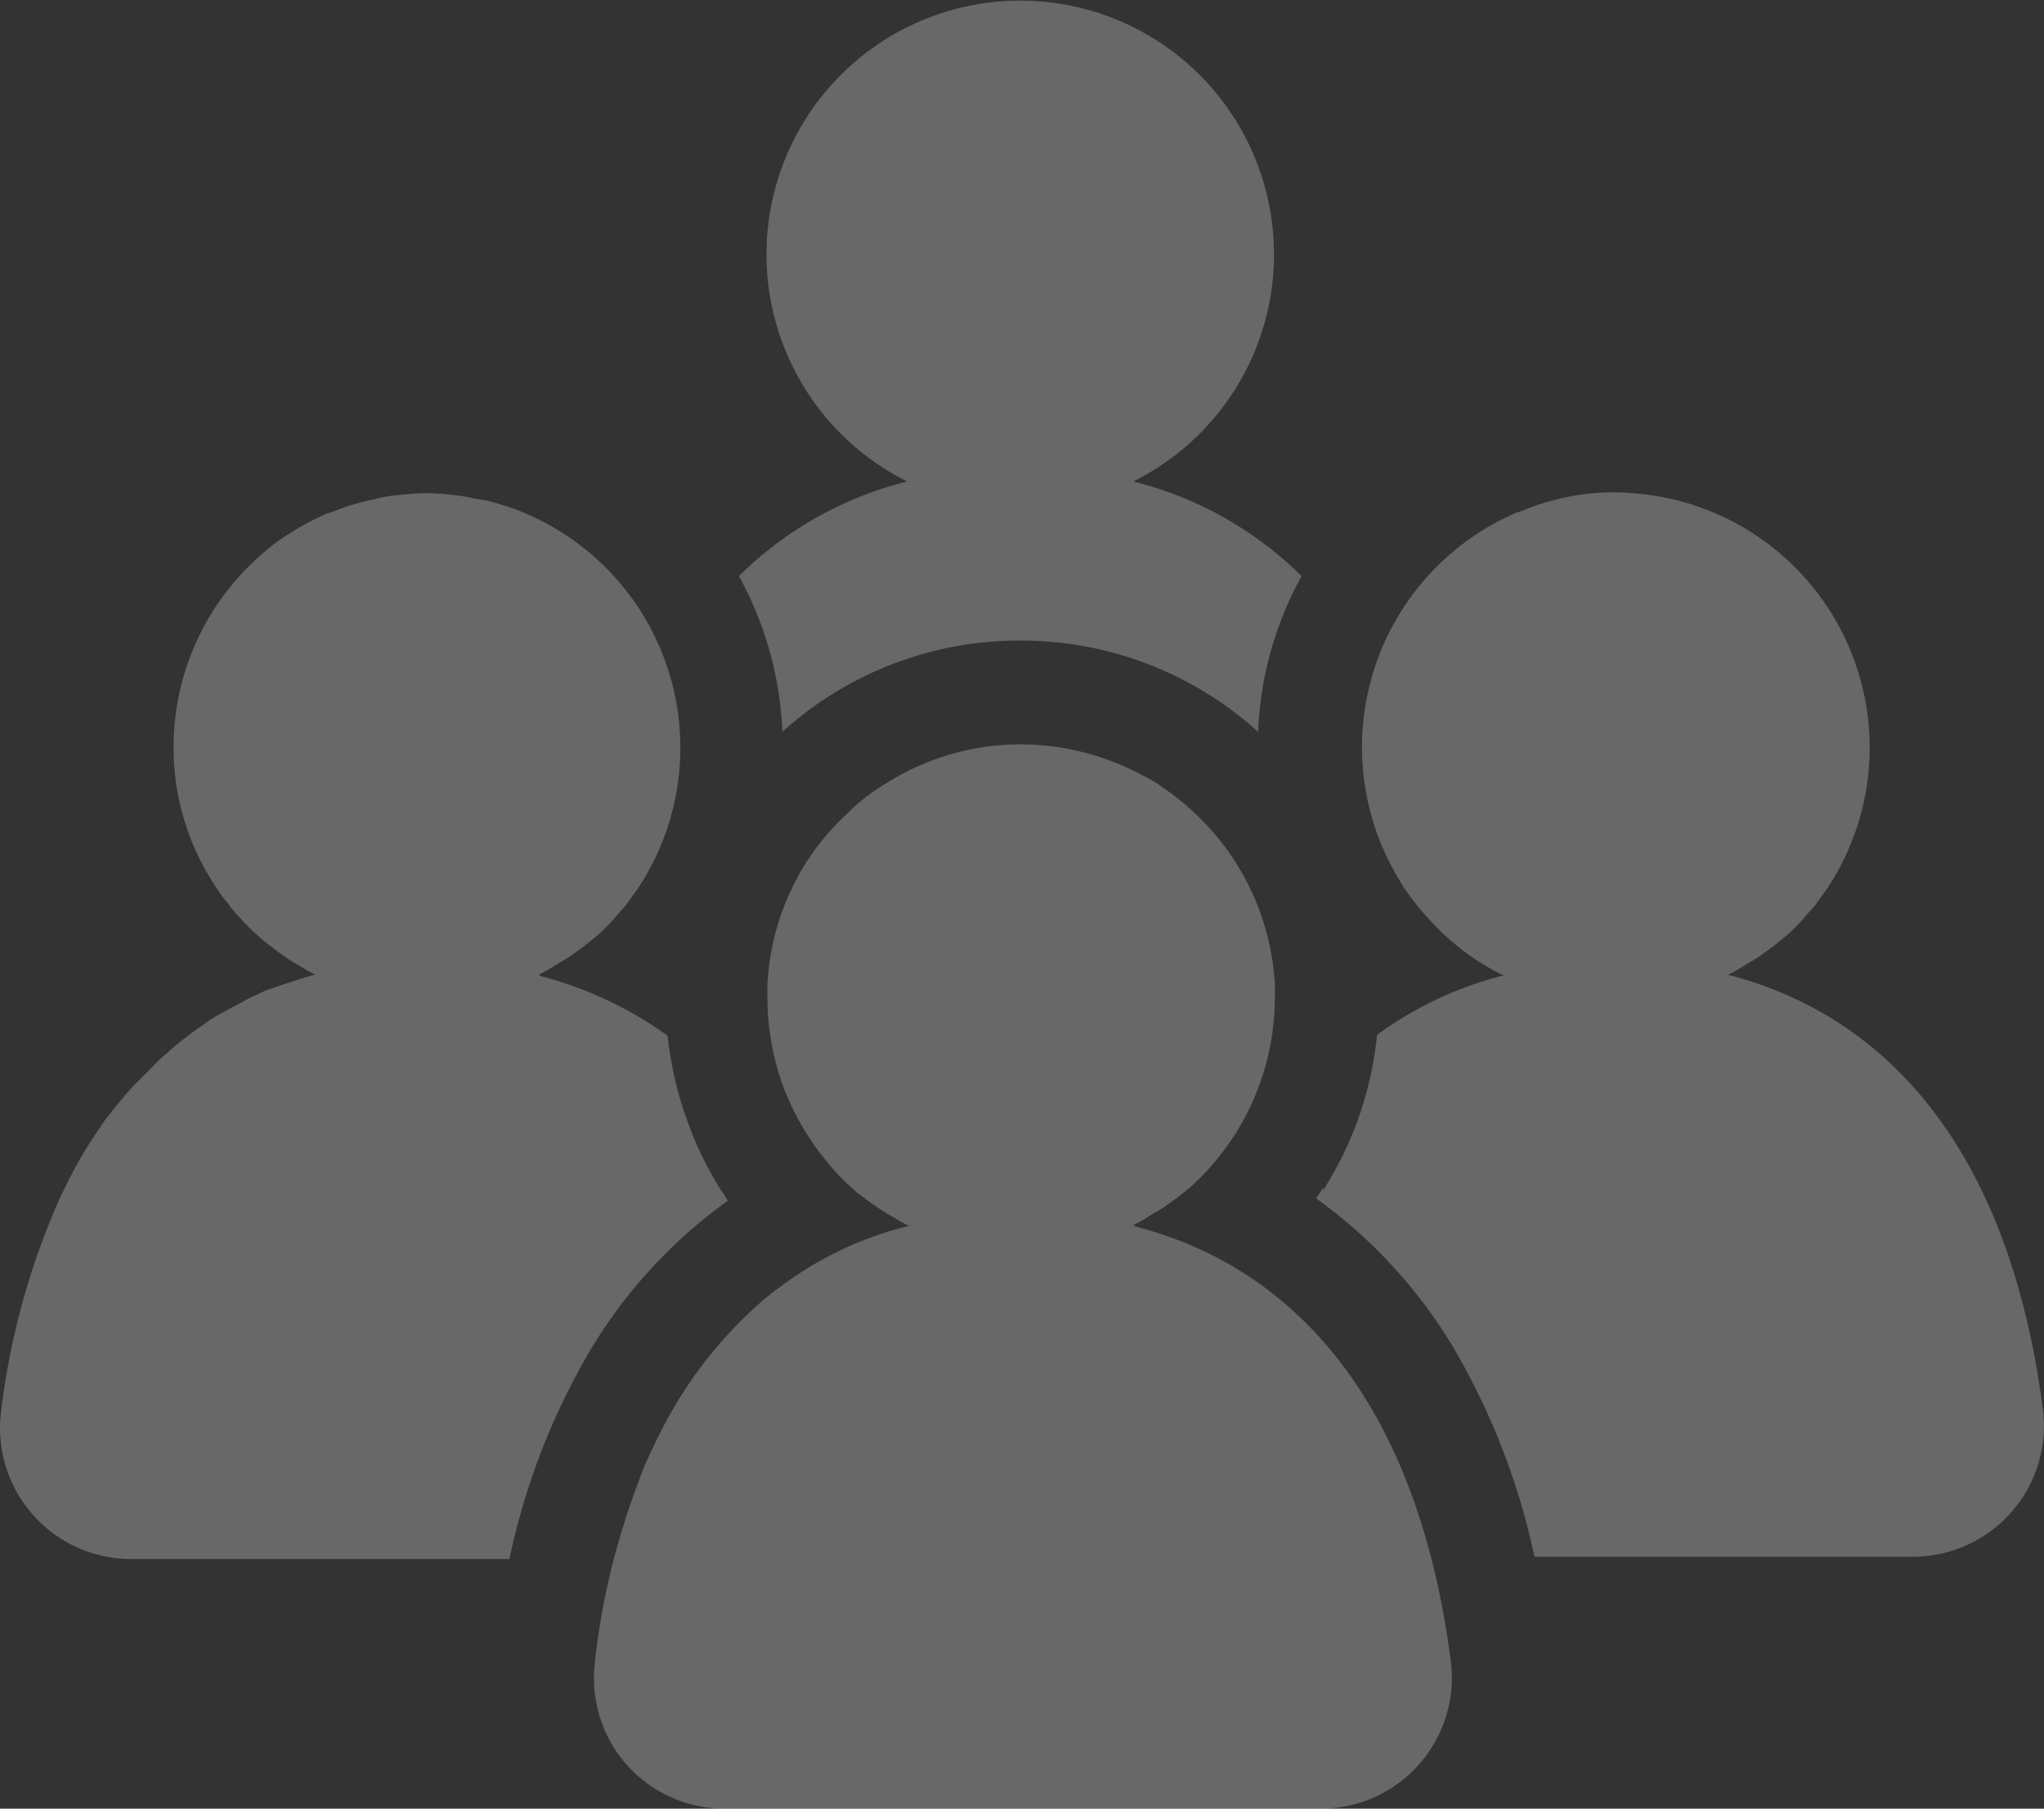 <svg id="Layer_x0020_1" xmlns="http://www.w3.org/2000/svg" width="70.531" height="62.422" viewBox="0 0 70.531 62.422">
  <rect x="0" y="0" width="70.531" height="62.422" fill="#333333" stroke="none"/>
  <path id="Path_5778" data-name="Path 5778" d="M18.57,22.118a12.187,12.187,0,0,1,8.207,3.15,12.06,12.06,0,0,1,1.5-5.375,12.578,12.578,0,0,0-5.809-3.266,8.756,8.756,0,1,0-7.8,0A12.578,12.578,0,0,0,8.86,19.892a12.166,12.166,0,0,1,1.5,5.375,12.187,12.187,0,0,1,8.207-3.15Z" transform="translate(16.637 -0.01)" fill="rgba(255,255,255,0.26)"/>
  <path id="Path_5779" data-name="Path 5779" d="M15.981,29.905a2.411,2.411,0,0,1-.231.347A17.243,17.243,0,0,1,20.489,35.4a24.149,24.149,0,0,1,2.8,7.225H36.355a4.521,4.521,0,0,0,4.479-5.086c-1.156-8.959-5.375-13.583-10.866-15h0a4.675,4.675,0,0,0,.52-.289c.173-.116.347-.2.52-.318s.318-.231.491-.347c.144-.116.318-.26.462-.376a6.6,6.6,0,0,0,.636-.636c.116-.144.231-.26.347-.4a.4.4,0,0,0,.087-.116c.116-.144.2-.289.318-.433A8.8,8.8,0,0,0,26.992,5.948c-.289-.029-.607-.058-.9-.058a7.9,7.9,0,0,0-2.2.289,6.629,6.629,0,0,0-.809.26,2.265,2.265,0,0,1-.4.144A8.809,8.809,0,0,0,18.38,18.837c.144.26.289.52.462.78a10.322,10.322,0,0,0,1.387,1.589c.087.058.144.144.231.2a8.075,8.075,0,0,0,1.763,1.156h0a12.589,12.589,0,0,0-4.364,2.052,12.2,12.2,0,0,1-1.85,5.346Z" transform="translate(29.659 11.103)" fill="rgba(255,255,255,0.26)"/>
  <path id="Path_5780" data-name="Path 5780" d="M18.628,22.517h0a4.675,4.675,0,0,0,.52-.289c.173-.116.347-.2.52-.318s.318-.231.491-.347c.144-.116.318-.26.462-.376a6.6,6.6,0,0,0,.636-.636c.116-.144.231-.26.347-.4a.4.4,0,0,0,.087-.116c.116-.144.2-.289.318-.433A8.789,8.789,0,0,0,18.541,6.767c-.116-.058-.26-.116-.376-.173a6.668,6.668,0,0,0-.809-.289,3.946,3.946,0,0,0-.838-.2l-.433-.087A9.888,9.888,0,0,0,14.755,5.9c-.289,0-.607.029-.9.058a4.527,4.527,0,0,0-.867.144,8.757,8.757,0,0,0-1.243.347,2.265,2.265,0,0,1-.4.144,9.32,9.32,0,0,0-1.821,1.04,3.071,3.071,0,0,0-.318.26,8.8,8.8,0,0,0-3.179,6.762A8.628,8.628,0,0,0,7.559,19.6a4.135,4.135,0,0,0,.318.433.4.4,0,0,1,.087.116,5.031,5.031,0,0,0,.347.4,7.238,7.238,0,0,0,1.1,1.011,7.333,7.333,0,0,0,.983.665,4.676,4.676,0,0,0,.52.289h0c-.52.144-1.04.318-1.532.491a2.237,2.237,0,0,0-.462.2,3.6,3.6,0,0,0-.578.289c-.289.144-.549.289-.809.433a5.421,5.421,0,0,0-.52.347c-.26.173-.52.376-.78.578a5.023,5.023,0,0,0-.433.376,3.722,3.722,0,0,0-.491.462l-.694.694q-.433.477-.867,1.04c-.144.173-.26.376-.4.578a12.871,12.871,0,0,0-.751,1.243q-.26.477-.52,1.04A25.549,25.549,0,0,0,.074,37.6a4.521,4.521,0,0,0,4.479,5.086H17.616a23.85,23.85,0,0,1,2.8-7.225,17.243,17.243,0,0,1,4.739-5.144c-.087-.116-.144-.231-.231-.347a12.577,12.577,0,0,1-1.85-5.346,13.132,13.132,0,0,0-4.364-2.052Z" transform="translate(-0.037 11.121)" fill="rgba(255,255,255,0.26)"/>
  <path id="Path_5781" data-name="Path 5781" d="M25.746,25.488h0a4.675,4.675,0,0,0,.52-.289c.173-.116.347-.2.52-.318s.318-.231.491-.347c.144-.116.318-.26.462-.376a8.819,8.819,0,0,0,2.89-6.5v-.462a8.742,8.742,0,0,0-2.861-6.011,8.31,8.31,0,0,0-.983-.78,3.685,3.685,0,0,0-.722-.433A8.844,8.844,0,0,0,21.874,8.9a8.6,8.6,0,0,0-4.19,1.069c-.26.144-.491.289-.722.433a6.477,6.477,0,0,0-.983.78c-.2.2-.4.376-.607.607a8.31,8.31,0,0,0-.78.983,5.975,5.975,0,0,0-.433.722,8.546,8.546,0,0,0-1.04,3.7v.462a8.991,8.991,0,0,0,.549,3.063A9.088,9.088,0,0,0,15,23.089c.116.144.26.318.376.462a6.6,6.6,0,0,0,.636.636,2.918,2.918,0,0,0,.462.376c.144.116.318.231.491.347a5.027,5.027,0,0,0,.52.318,4.676,4.676,0,0,0,.52.289h0a12.155,12.155,0,0,0-4.45,2.11c-.173.116-.347.26-.491.376a14.793,14.793,0,0,0-3.526,4.422c-.2.376-.376.751-.549,1.127a7.526,7.526,0,0,0-.289.722c-.289.751-.549,1.532-.78,2.37-.029.116-.058.2-.087.318h0a25.076,25.076,0,0,0-.665,3.555v.058a4.5,4.5,0,0,0,4.479,5.057H32.22A4.521,4.521,0,0,0,36.7,40.544c-1.156-8.959-5.4-13.583-10.866-15Z" transform="translate(13.362 16.791)" fill="rgba(255,255,255,0.26)"/>
</svg>
